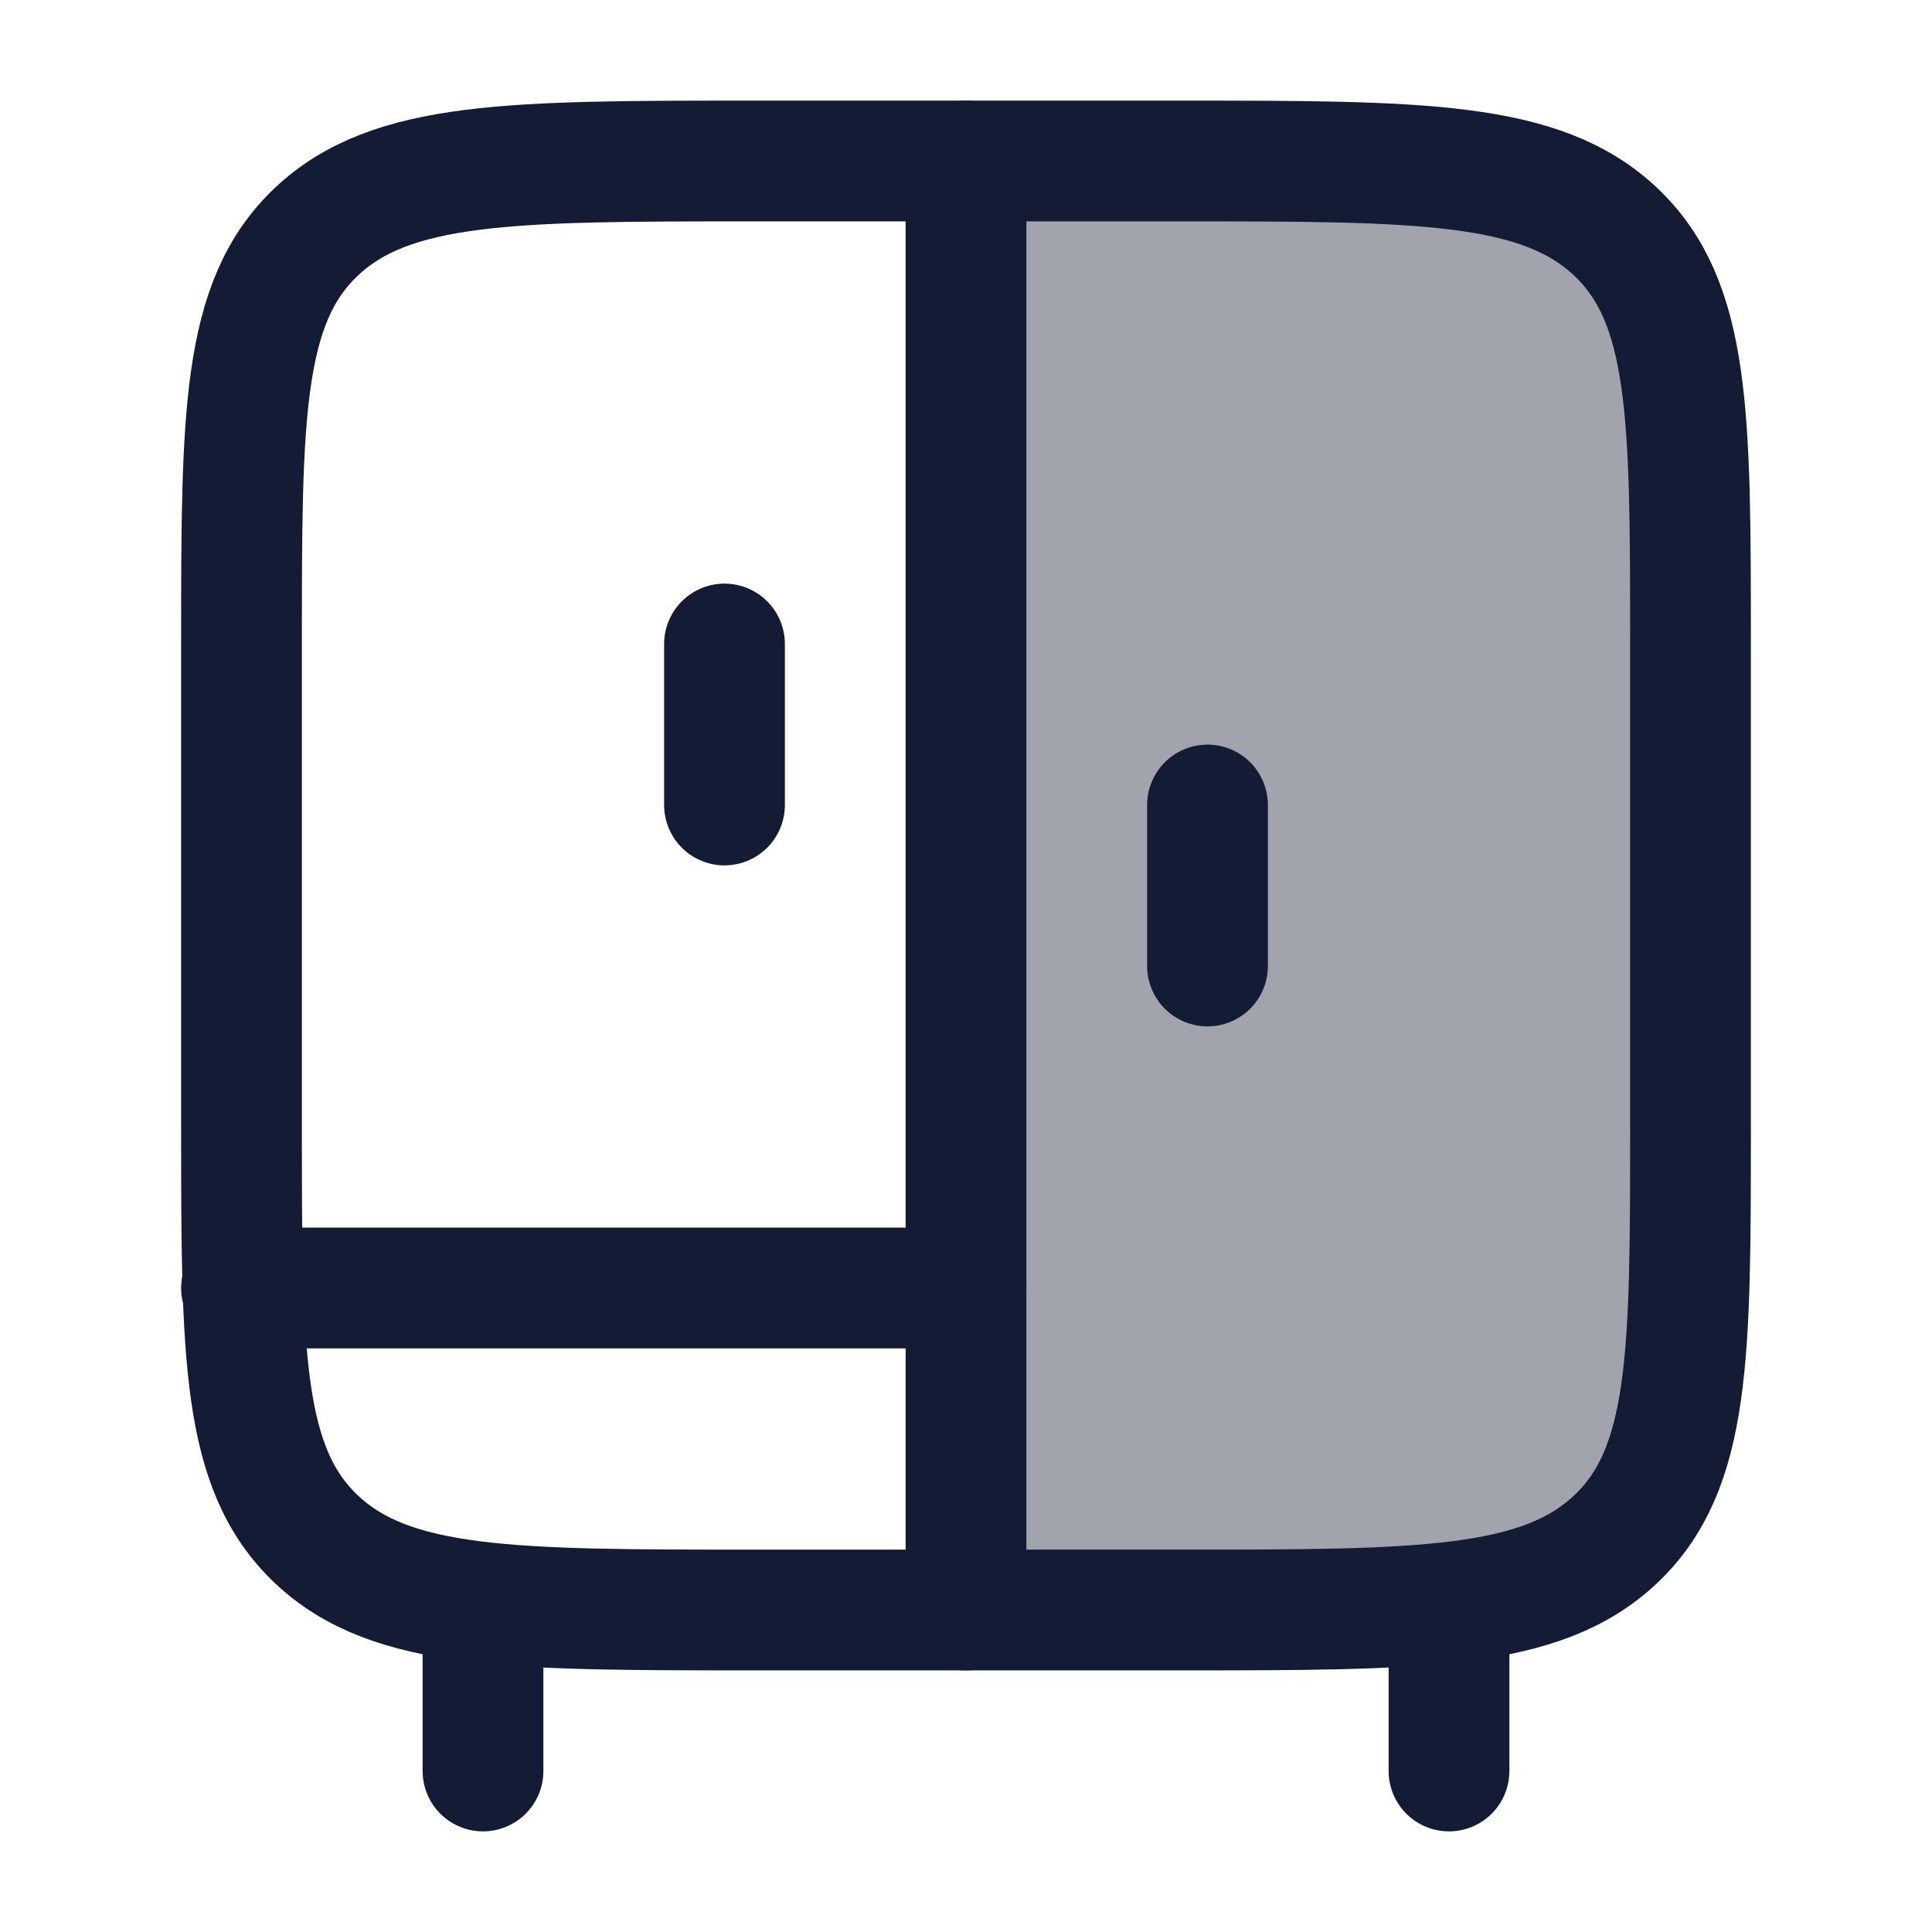 <svg width="24" height="24" viewBox="0 0 24 24" fill="none" xmlns="http://www.w3.org/2000/svg">
<path opacity="0.4" d="M21 8V14V14C21 16.828 21 18.243 20.07 19.121C19.139 20 17.642 20 14.647 20H12V2H14.647C17.642 2 19.139 2 20.07 2.879C21 3.757 21 5.172 21 8V8Z" fill="#141B34"/>
<path d="M3 14V8C3 5.172 3 3.757 3.93 2.879C4.861 2 6.358 2 9.353 2H14.647C17.642 2 19.139 2 20.07 2.879C21 3.757 21 5.172 21 8V14C21 16.828 21 18.243 20.07 19.121C19.139 20 17.642 20 14.647 20H9.353C6.358 20 4.861 20 3.93 19.121C3 18.243 3 16.828 3 14Z" stroke="#141B34" stroke-width="1.5" stroke-linecap="round" stroke-linejoin="round"/>
<path d="M6 20V22M18 20V22" stroke="#141B34" stroke-width="1.5" stroke-linecap="round" stroke-linejoin="round"/>
<path d="M3 16L12 16" stroke="#141B34" stroke-width="1.5" stroke-linecap="round" stroke-linejoin="round"/>
<path d="M12 20V2" stroke="#141B34" stroke-width="1.5" stroke-linecap="round" stroke-linejoin="round"/>
<path d="M9 10V8" stroke="#141B34" stroke-width="1.5" stroke-linecap="round" stroke-linejoin="round"/>
<path d="M15 12V10" stroke="#141B34" stroke-width="1.5" stroke-linecap="round" stroke-linejoin="round"/>
</svg>

